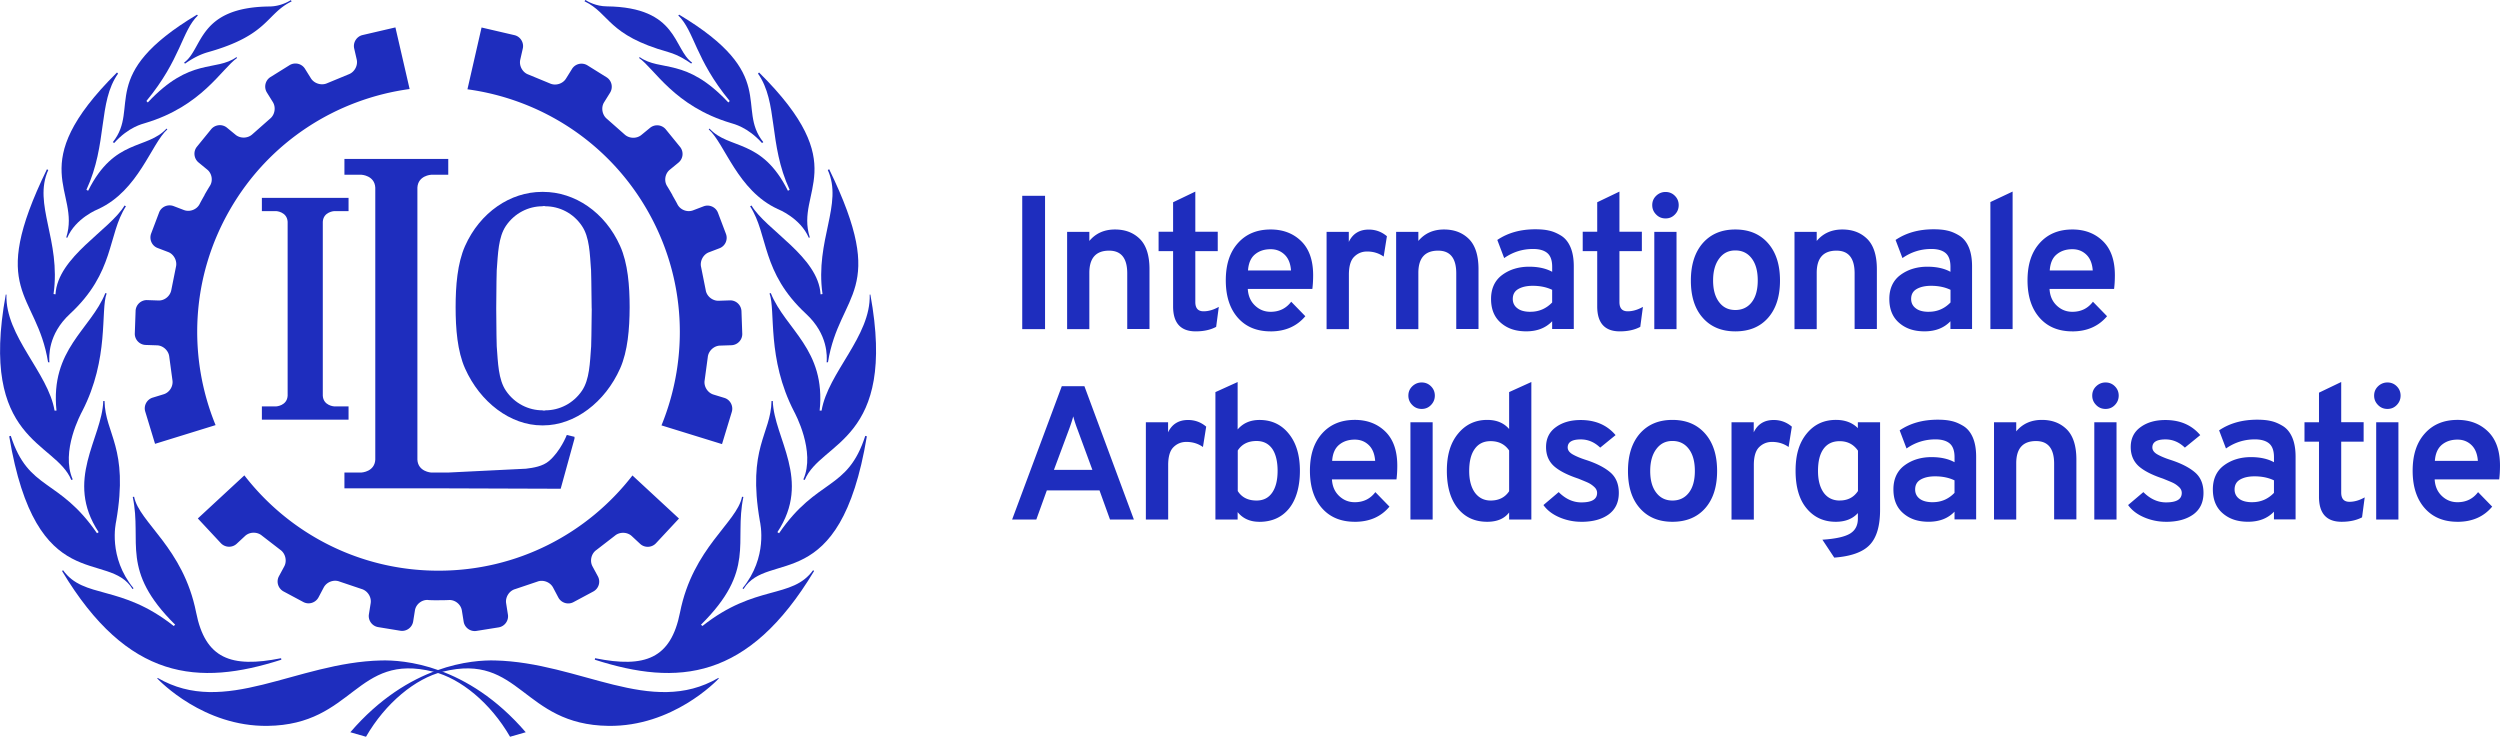 <svg xmlns="http://www.w3.org/2000/svg" id="Layer_1" viewBox="0 0 848.29 250"><defs><style>.cls-1{fill:#1e2dbe;stroke-width:0}</style></defs><g id="Lockup"><path d="M346.86 111.67V66.44h7.74v45.23zm35.63 0V92.73c0-5.12-2.06-7.68-6.15-7.68-4.49 0-6.71 2.53-6.71 7.54v19.08h-7.54v-33h7.54v3.09c2.16-2.59 5.05-3.89 8.71-3.89 3.46 0 6.25 1.06 8.44 3.22 2.16 2.16 3.26 5.58 3.26 10.27v20.27h-7.54v.03Zm23.24.77c-5.12 0-7.68-2.83-7.68-8.48V85.21h-4.92v-6.58h4.92v-10l7.54-3.62v13.63h7.61v6.58h-7.61v17.25c0 2.13.93 3.16 2.79 3.16 1.7 0 3.39-.5 5.18-1.5l-.9 6.78c-1.93 1.03-4.22 1.53-6.95 1.53Zm25.42 0c-4.69 0-8.41-1.53-11.13-4.62s-4.09-7.31-4.09-12.7 1.36-9.54 4.12-12.63 6.45-4.62 11.1-4.62c4.22 0 7.68 1.33 10.37 3.96s4.05 6.48 4.05 11.57c0 1.76-.1 3.32-.27 4.65h-21.9c.13 2.33.93 4.19 2.43 5.62s3.26 2.13 5.32 2.13c2.92 0 5.25-1.13 6.98-3.42l4.79 4.92c-2.89 3.42-6.81 5.15-11.77 5.15Zm-7.68-20.67h14.59c-.17-2.36-.9-4.15-2.19-5.38s-2.86-1.83-4.72-1.83c-2.16 0-3.92.6-5.32 1.76s-2.19 2.99-2.36 5.45m26.66 19.9v-33h7.54v3.42c1.33-2.79 3.59-4.19 6.78-4.19 2.33 0 4.39.76 6.15 2.26l-1.1 6.91c-1.63-1.16-3.52-1.73-5.62-1.73-1.73 0-3.19.6-4.39 1.79s-1.79 3.22-1.79 6.08v18.48h-7.58v-.03Zm44 0V92.73c0-5.12-2.06-7.68-6.15-7.68-4.49 0-6.71 2.53-6.71 7.54v19.08h-7.54v-33h7.54v3.09c2.16-2.59 5.05-3.89 8.71-3.89 3.46 0 6.25 1.06 8.44 3.22 2.16 2.16 3.26 5.58 3.26 10.27v20.27h-7.54v.03Zm32.54 0v-2.66c-2.19 2.29-5.12 3.42-8.77 3.42s-6.41-.96-8.64-2.89-3.32-4.62-3.32-8.11 1.26-6.28 3.79-8.14 5.58-2.79 9.14-2.79c3.16 0 5.75.6 7.81 1.73V90.5c0-2.09-.53-3.66-1.6-4.59-1.06-.93-2.69-1.43-4.89-1.43-3.59 0-6.85 1.03-9.8 3.09l-2.33-6.15c3.59-2.43 7.88-3.62 12.93-3.62 1.73 0 3.26.13 4.55.43 1.33.27 2.66.83 4.05 1.66s2.49 2.13 3.26 3.89 1.16 3.96 1.16 6.58v21.27h-7.35v.03Zm-7.38-5.88c2.89 0 5.35-1.06 7.38-3.16v-4.29c-1.89-.9-4.09-1.36-6.58-1.36-2.03 0-3.66.37-4.92 1.1s-1.86 1.86-1.86 3.36c0 1.33.53 2.39 1.56 3.16 1 .8 2.49 1.2 4.42 1.2Zm30.35 6.65c-5.12 0-7.68-2.83-7.68-8.48V85.21h-4.92v-6.58h4.92v-10l7.54-3.62v13.63h7.61v6.58h-7.61v17.25c0 2.13.93 3.16 2.79 3.16 1.7 0 3.39-.5 5.18-1.5l-.9 6.78c-1.93 1.03-4.22 1.53-6.95 1.53Zm18.67-39.65c-.86.9-1.93 1.33-3.16 1.33s-2.33-.43-3.19-1.33c-.9-.9-1.33-1.96-1.33-3.19s.43-2.29 1.33-3.16c.9-.86 1.96-1.3 3.19-1.3s2.29.43 3.16 1.3 1.3 1.93 1.3 3.16-.43 2.33-1.3 3.19m-6.98 38.89v-33h7.54v33zm27.49.76c-4.65 0-8.34-1.53-11.03-4.59-2.73-3.06-4.05-7.28-4.05-12.66s1.36-9.61 4.05-12.7c2.73-3.09 6.38-4.62 11.03-4.62s8.34 1.53 11.07 4.62 4.09 7.31 4.09 12.7-1.36 9.61-4.05 12.66c-2.69 3.06-6.38 4.59-11.1 4.59Zm0-7.25c2.36 0 4.22-.9 5.58-2.66s2.03-4.22 2.03-7.38-.66-5.62-2.03-7.44-3.22-2.73-5.58-2.73-4.12.93-5.48 2.76-2.06 4.29-2.06 7.41.66 5.55 2.03 7.35c1.36 1.83 3.19 2.69 5.52 2.69Zm40.48 6.48V92.73c0-5.12-2.06-7.68-6.15-7.68-4.49 0-6.71 2.53-6.71 7.54v19.08h-7.54v-33h7.54v3.09c2.16-2.59 5.05-3.89 8.71-3.89 3.46 0 6.25 1.06 8.44 3.22 2.16 2.16 3.26 5.58 3.26 10.27v20.27h-7.54v.03Zm32.51 0v-2.66c-2.19 2.29-5.12 3.42-8.77 3.42s-6.41-.96-8.64-2.89-3.32-4.62-3.32-8.11 1.26-6.28 3.79-8.14 5.58-2.79 9.14-2.79c3.16 0 5.75.6 7.81 1.73V90.5c0-2.09-.53-3.66-1.6-4.59-1.06-.93-2.69-1.43-4.89-1.43-3.59 0-6.85 1.03-9.8 3.09l-2.33-6.15c3.59-2.43 7.88-3.62 12.93-3.62 1.73 0 3.26.13 4.55.43 1.33.27 2.66.83 4.05 1.66s2.49 2.13 3.26 3.89 1.16 3.96 1.16 6.58v21.27h-7.35v.03Zm-7.35-5.88c2.89 0 5.35-1.06 7.38-3.16v-4.29c-1.89-.9-4.09-1.36-6.58-1.36-2.03 0-3.66.37-4.92 1.1s-1.86 1.86-1.86 3.36c0 1.33.53 2.39 1.56 3.16 1 .8 2.46 1.2 4.42 1.2Zm20.91 5.88V68.56l7.54-3.56v46.66h-7.54Zm27.82.77c-4.69 0-8.41-1.53-11.13-4.62s-4.09-7.31-4.09-12.7 1.36-9.54 4.12-12.63 6.45-4.62 11.1-4.62c4.22 0 7.68 1.33 10.37 3.96s4.05 6.48 4.05 11.57c0 1.76-.1 3.32-.27 4.65h-21.9c.13 2.33.93 4.19 2.43 5.62s3.26 2.13 5.32 2.13c2.92 0 5.25-1.13 6.98-3.42l4.79 4.92c-2.89 3.42-6.81 5.15-11.77 5.15Zm-7.68-20.67h14.59c-.17-2.36-.9-4.15-2.19-5.38s-2.86-1.83-4.72-1.83c-2.16 0-3.92.6-5.32 1.76-1.43 1.16-2.19 2.99-2.36 5.45m-318.87 84.51-3.56-9.87H355.2l-3.56 9.87h-8.21l16.85-45.23h7.68l16.78 45.23h-8.11Zm-5.98-16.85-4.99-13.56q-.945-2.445-1.5-4.59-.495 1.89-1.5 4.59l-5.05 13.56h13.03Zm18.15 16.85v-33h7.54v3.42c1.33-2.79 3.59-4.19 6.78-4.19 2.33 0 4.39.76 6.15 2.26l-1.1 6.91c-1.63-1.16-3.52-1.73-5.62-1.73-1.73 0-3.19.6-4.39 1.79s-1.79 3.22-1.79 6.08v18.48h-7.58v-.03Zm38.45.77c-3.09 0-5.55-1.1-7.31-3.29v2.53h-7.54v-43.24l7.54-3.42v16.09c1.86-2.16 4.32-3.22 7.44-3.22 4.09 0 7.41 1.56 9.9 4.65 2.53 3.09 3.79 7.31 3.79 12.6s-1.23 9.77-3.69 12.8c-2.46 3.02-5.82 4.52-10.14 4.52Zm-.9-7.21c2.33 0 4.09-.9 5.32-2.69s1.83-4.25 1.83-7.41-.63-5.78-1.86-7.51c-1.26-1.73-3.02-2.59-5.28-2.59-2.86 0-4.99 1.06-6.38 3.22v13.76c1.36 2.16 3.49 3.22 6.38 3.22Zm33.34 7.21c-4.69 0-8.41-1.53-11.13-4.62s-4.09-7.31-4.09-12.7 1.36-9.54 4.12-12.63 6.45-4.62 11.1-4.62c4.22 0 7.68 1.33 10.37 3.96s4.05 6.48 4.05 11.57c0 1.76-.1 3.32-.27 4.65h-21.9c.13 2.33.93 4.19 2.43 5.62s3.26 2.13 5.32 2.13c2.92 0 5.25-1.13 6.98-3.42l4.79 4.92c-2.89 3.46-6.81 5.15-11.77 5.15Zm-7.68-20.67h14.59c-.17-2.36-.9-4.15-2.19-5.38s-2.86-1.83-4.72-1.83c-2.16 0-3.92.6-5.32 1.76-1.43 1.2-2.19 2.99-2.36 5.45m33.54-18.95c-.86.9-1.93 1.33-3.16 1.33s-2.33-.43-3.19-1.33c-.9-.9-1.33-1.96-1.33-3.19s.43-2.29 1.33-3.16c.9-.86 1.96-1.3 3.19-1.3s2.29.43 3.16 1.3 1.3 1.93 1.3 3.16-.43 2.29-1.3 3.19m-6.98 38.85v-33h7.54v33zm26.05.77c-4.22 0-7.54-1.53-10-4.59s-3.69-7.31-3.69-12.73 1.26-9.51 3.82-12.6c2.53-3.09 5.85-4.65 9.87-4.65 3.19 0 5.65 1.03 7.44 3.09v-12.53l7.54-3.42v46.66h-7.54v-2.39c-1.63 2.13-4.12 3.16-7.44 3.16m1.16-7.21c2.79 0 4.89-1.06 6.28-3.16v-13.83c-1.43-2.09-3.52-3.16-6.28-3.16-2.33 0-4.12.86-5.38 2.63-1.26 1.73-1.89 4.22-1.89 7.48 0 3.06.63 5.52 1.93 7.35 1.3 1.76 3.09 2.69 5.35 2.69Zm30.78 7.21c-2.66 0-5.18-.53-7.54-1.56s-4.12-2.43-5.32-4.12l5.18-4.39c2.33 2.33 4.89 3.49 7.68 3.49 3.59 0 5.35-1.06 5.35-3.22 0-.73-.3-1.4-.93-1.99s-1.3-1.06-1.99-1.4-1.86-.8-3.46-1.46c-3.79-1.26-6.55-2.69-8.31-4.29-1.76-1.63-2.63-3.76-2.63-6.41 0-2.89 1.1-5.15 3.32-6.75 2.23-1.63 5.02-2.43 8.44-2.43 4.99 0 8.94 1.7 11.83 5.12l-5.22 4.25c-1.93-1.86-4.12-2.79-6.58-2.79-2.96 0-4.45.9-4.45 2.73 0 .9.57 1.7 1.66 2.33 1.1.63 2.69 1.33 4.82 1.99 3.59 1.2 6.28 2.63 8.11 4.25 1.83 1.63 2.76 3.92 2.76 6.85 0 3.16-1.13 5.58-3.42 7.28-2.33 1.7-5.42 2.53-9.31 2.53Zm30.91 0c-4.65 0-8.34-1.53-11.03-4.59-2.73-3.06-4.05-7.28-4.05-12.66s1.36-9.61 4.05-12.7c2.73-3.09 6.38-4.62 11.03-4.62s8.34 1.53 11.07 4.62 4.09 7.31 4.09 12.7-1.36 9.61-4.05 12.66-6.41 4.59-11.1 4.59Zm0-7.21c2.36 0 4.22-.9 5.58-2.66s2.03-4.22 2.03-7.38-.66-5.62-2.03-7.44-3.22-2.73-5.58-2.73-4.12.93-5.48 2.76-2.06 4.29-2.06 7.41.66 5.55 2.03 7.35c1.36 1.79 3.19 2.69 5.52 2.69Zm20.05 6.44v-33h7.54v3.42c1.33-2.79 3.59-4.19 6.78-4.19 2.33 0 4.39.76 6.15 2.26l-1.1 6.91c-1.63-1.16-3.52-1.73-5.62-1.73-1.73 0-3.19.6-4.39 1.79s-1.79 3.22-1.79 6.08v18.48h-7.58v-.03Zm34.86 12.93-4.02-6.08c4.52-.3 7.64-1 9.41-2.09s2.63-2.79 2.63-5.09v-1.86c-1.79 1.99-4.32 2.96-7.51 2.96-4.05 0-7.35-1.5-9.84-4.49-2.53-2.99-3.79-7.28-3.79-12.83s1.26-9.54 3.79-12.63 5.82-4.62 9.9-4.62c3.09 0 5.58.93 7.44 2.79v-1.99h7.54v29.71c0 5.48-1.16 9.44-3.52 11.9-2.33 2.46-6.35 3.89-12.03 4.32m1.83-19.38c2.73 0 4.79-1.06 6.22-3.22v-13.69c-1.5-2.16-3.59-3.22-6.22-3.22-2.36 0-4.19.86-5.45 2.59s-1.89 4.22-1.89 7.51c0 3.09.63 5.55 1.93 7.38 1.26 1.73 3.09 2.66 5.42 2.66Zm38.98 6.45v-2.66c-2.19 2.29-5.12 3.42-8.77 3.42s-6.41-.96-8.64-2.89-3.32-4.62-3.32-8.11 1.26-6.28 3.79-8.14 5.58-2.79 9.14-2.79c3.16 0 5.75.6 7.81 1.73v-1.73c0-2.09-.53-3.66-1.6-4.59-1.06-.93-2.69-1.43-4.89-1.43-3.59 0-6.85 1.03-9.8 3.09l-2.33-6.15c3.59-2.43 7.88-3.62 12.93-3.62 1.73 0 3.26.13 4.55.43 1.33.27 2.66.83 4.05 1.66s2.49 2.13 3.26 3.89 1.16 3.96 1.16 6.58v21.27h-7.35v.03Zm-7.38-5.88c2.89 0 5.35-1.06 7.38-3.16v-4.25c-1.89-.9-4.09-1.36-6.58-1.36-2.03 0-3.66.37-4.92 1.1s-1.86 1.86-1.86 3.36c0 1.33.53 2.39 1.56 3.16 1 .76 2.49 1.16 4.42 1.16Zm41.18 5.88v-18.94c0-5.12-2.06-7.68-6.15-7.68-4.49 0-6.71 2.53-6.71 7.54v19.08h-7.54v-33h7.54v3.09c2.16-2.59 5.05-3.89 8.71-3.89 3.46 0 6.25 1.06 8.44 3.22 2.16 2.16 3.26 5.58 3.26 10.27v20.27h-7.54v.03Zm20.61-38.85c-.86.9-1.93 1.33-3.16 1.33s-2.33-.43-3.19-1.33c-.9-.9-1.33-1.96-1.33-3.19s.43-2.29 1.33-3.16c.9-.86 1.96-1.3 3.19-1.3s2.29.43 3.16 1.3 1.3 1.93 1.3 3.16-.43 2.29-1.3 3.19m-6.98 38.85v-33h7.54v33zm24.33.77c-2.66 0-5.18-.53-7.54-1.56s-4.12-2.43-5.32-4.12l5.18-4.39c2.33 2.33 4.89 3.49 7.68 3.49 3.59 0 5.35-1.06 5.35-3.22 0-.73-.3-1.4-.93-1.99s-1.3-1.06-1.99-1.4-1.86-.8-3.46-1.46c-3.79-1.26-6.55-2.69-8.31-4.29-1.73-1.63-2.63-3.76-2.63-6.41 0-2.89 1.1-5.15 3.32-6.75 2.23-1.63 5.02-2.43 8.44-2.43 4.99 0 8.94 1.7 11.83 5.12l-5.22 4.25c-1.93-1.86-4.12-2.79-6.58-2.79-2.96 0-4.45.9-4.45 2.73 0 .9.57 1.7 1.66 2.33 1.1.63 2.69 1.33 4.82 1.99 3.59 1.2 6.28 2.63 8.11 4.25 1.83 1.63 2.76 3.92 2.76 6.85 0 3.16-1.13 5.58-3.42 7.28-2.36 1.7-5.42 2.53-9.31 2.53Zm36.63-.77v-2.66c-2.19 2.29-5.12 3.42-8.77 3.42s-6.41-.96-8.64-2.89-3.32-4.62-3.32-8.11 1.26-6.28 3.79-8.14 5.58-2.79 9.14-2.79c3.16 0 5.75.6 7.81 1.73v-1.73c0-2.09-.53-3.66-1.6-4.59-1.06-.93-2.69-1.43-4.89-1.43-3.59 0-6.85 1.03-9.8 3.09l-2.33-6.15c3.59-2.43 7.88-3.62 12.93-3.62 1.73 0 3.26.13 4.55.43 1.33.27 2.66.83 4.05 1.66s2.49 2.13 3.26 3.89 1.16 3.96 1.16 6.58v21.27h-7.35v.03Zm-7.38-5.88c2.89 0 5.35-1.06 7.38-3.16v-4.25c-1.89-.9-4.09-1.36-6.58-1.36-2.03 0-3.66.37-4.92 1.1s-1.86 1.86-1.86 3.36c0 1.33.53 2.39 1.56 3.16 1 .76 2.49 1.16 4.42 1.16Zm30.34 6.65c-5.12 0-7.68-2.83-7.68-8.48v-18.71h-4.92v-6.58h4.92v-10.04l7.54-3.62v13.63h7.61v6.61h-7.61v17.25c0 2.13.93 3.16 2.79 3.16 1.7 0 3.39-.5 5.18-1.5l-.9 6.78c-1.93 1-4.22 1.5-6.95 1.5Zm18.71-39.62c-.86.9-1.93 1.33-3.16 1.33s-2.33-.43-3.19-1.33c-.9-.9-1.33-1.96-1.33-3.19s.43-2.29 1.33-3.16c.9-.86 1.96-1.3 3.19-1.3s2.29.43 3.16 1.3 1.3 1.93 1.3 3.16-.43 2.29-1.3 3.19m-6.98 38.85v-33h7.54v33zm27.59.77c-4.69 0-8.41-1.53-11.13-4.62s-4.09-7.31-4.09-12.7 1.36-9.54 4.12-12.63 6.45-4.62 11.1-4.62c4.22 0 7.68 1.33 10.37 3.96s4.05 6.48 4.05 11.57c0 1.76-.1 3.32-.27 4.65h-21.9c.13 2.33.93 4.19 2.43 5.62s3.26 2.13 5.32 2.13c2.92 0 5.25-1.13 6.98-3.42l4.79 4.92c-2.89 3.46-6.81 5.15-11.77 5.15Zm-7.68-20.67h14.59c-.17-2.36-.9-4.15-2.19-5.38s-2.86-1.83-4.72-1.83c-2.16 0-3.92.6-5.32 1.76-1.4 1.2-2.19 2.99-2.36 5.45M69.44 66.14c-1.23 2.13-1.7 3.09-1.7 3.09-.93 1.86-3.32 2.79-5.28 2.06l-3.56-1.36c-1.96-.73-4.19.23-4.92 2.19l-2.69 7.11c-.73 1.96.23 4.19 2.19 4.92l3.56 1.36c1.96.73 3.16 3.02 2.66 5.05l-1.56 7.78c-.33 2.06-2.29 3.72-4.39 3.62l-3.82-.13c-2.09-.07-3.86 1.6-3.92 3.69l-.27 7.61c-.07 2.09 1.6 3.86 3.69 3.92l3.86.13c2.09.07 3.96 1.83 4.15 3.92l1.06 7.84c.37 2.06-.96 4.25-2.99 4.85l-3.69 1.13c-1.99.6-3.16 2.76-2.53 4.75l3.32 10.93 20.54-6.35c-9.41-23-8.48-49.99 4.92-73.19 13.39-23.2 36.26-37.49 60.92-40.85L134.17 9.3l-11.13 2.59c-2.03.47-3.32 2.53-2.86 4.55l.86 3.76c.47 2.03-.76 4.29-2.73 5.02L111 28.24c-1.89.86-4.35.13-5.48-1.63l-2.03-3.26c-1.1-1.79-3.46-2.33-5.25-1.23l-6.45 4.02c-1.79 1.1-2.33 3.46-1.23 5.25l2.03 3.26c1.1 1.79.66 4.32-.96 5.62l-5.95 5.25c-1.53 1.46-4.09 1.56-5.72.23L77 43.32c-1.63-1.33-4.02-1.06-5.35.53l-4.82 5.92c-1.33 1.63-1.06 4.02.53 5.35l2.96 2.43c1.63 1.33 2.03 3.86.86 5.58 0 0-.53.83-1.76 2.96Zm79.34 137.53c2.46 0 3.52-.07 3.52-.07 2.09-.13 4.09 1.46 4.42 3.56l.6 3.76c.33 2.06 2.29 3.49 4.35 3.16l7.51-1.2c2.06-.33 3.49-2.29 3.16-4.35l-.6-3.82c-.33-2.06 1.03-4.25 3.06-4.82l7.51-2.53c1.96-.76 4.35.13 5.35 1.99l1.79 3.39c1 1.86 3.32 2.56 5.15 1.56l6.71-3.59c1.86-1 2.56-3.29 1.56-5.15l-1.83-3.39c-1-1.86-.4-4.35 1.33-5.55l6.28-4.85c1.6-1.36 4.19-1.3 5.72.13l2.83 2.63c1.53 1.43 3.96 1.33 5.38-.2l7.81-8.38-15.79-14.62c-15.22 19.68-39.05 32.34-65.84 32.31-26.79 0-50.62-12.66-65.84-32.34l-15.79 14.62 7.81 8.38c1.43 1.53 3.86 1.63 5.38.2l2.83-2.63c1.53-1.43 4.09-1.5 5.72-.13l6.28 4.85c1.7 1.2 2.29 3.72 1.33 5.55l-1.83 3.39c-1 1.86-.27 4.15 1.56 5.15l6.71 3.59c1.86 1 4.15.27 5.15-1.56l1.79-3.39c1-1.86 3.39-2.76 5.35-1.99l7.51 2.53c2.03.6 3.39 2.76 3.06 4.82l-.6 3.76c-.33 2.06 1.1 4.02 3.16 4.35l7.51 1.23c2.06.33 4.02-1.1 4.35-3.16l.6-3.76c.33-2.06 2.33-3.66 4.42-3.52.03.03 1.03.1 3.52.1Zm79.4-137.46c-1.23-2.13-1.79-3.02-1.79-3.02-1.16-1.76-.76-4.25.86-5.58l2.96-2.43a3.796 3.796 0 0 0 .53-5.35l-4.82-5.92a3.796 3.796 0 0 0-5.35-.53l-2.96 2.43c-1.63 1.33-4.19 1.23-5.72-.23l-5.95-5.25c-1.63-1.33-2.06-3.86-.96-5.62l2.03-3.26c1.1-1.79.57-4.15-1.23-5.25l-6.45-4.02c-1.79-1.1-4.15-.57-5.25 1.23l-2.03 3.26c-1.1 1.79-3.56 2.53-5.48 1.63l-7.31-3.02c-1.96-.7-3.19-2.96-2.73-5.02l.86-3.79c.47-2.03-.83-4.09-2.86-4.55L163.4 9.33l-4.79 20.97c24.63 3.36 47.53 17.65 60.92 40.85s14.32 50.15 4.92 73.19l20.54 6.35 3.32-10.93c.6-1.99-.53-4.15-2.53-4.75l-3.69-1.13c-1.99-.6-3.36-2.79-2.99-4.85l1.06-7.84c.2-2.09 2.06-3.86 4.15-3.92l3.86-.13c2.09-.07 3.76-1.83 3.69-3.92l-.27-7.61c-.07-2.09-1.83-3.76-3.92-3.69l-3.82.13c-2.09.07-4.09-1.56-4.39-3.62l-1.56-7.78c-.5-2.03.7-4.32 2.66-5.05l3.56-1.36c1.96-.73 2.96-2.96 2.19-4.92l-2.69-7.11c-.73-1.96-2.96-2.96-4.92-2.19l-3.56 1.36c-1.96.73-4.32-.17-5.28-2.06 0-.03-.47-.93-1.7-3.06ZM29.69 64.38c-.07.1-.1.17-.1.17s.07-.03.1-.17m32.78-43.14.3.37c.9-.63 3.99-2.83 7.74-3.89C91.25 11.9 90.22 4.72 98.96.47l-.27-.43c-.86.53-3.56 2.13-7.31 2.16-24.33.27-22.47 14.46-28.92 19.04Z" class="cls-1"/><path d="m38.3 48.23.43.3c4.92-5.48 9.67-6.48 10.47-6.75 19.31-5.72 26.02-18.48 31.24-22.1l-.2-.3c-7.11 5.05-15.62-.07-30.05 15.35-.1.1-.5-.47-.5-.47 11.7-14.16 12-23.76 17.45-29.01l-.3-.27C32.67 25.39 47.7 36.52 38.29 48.22Z" class="cls-1"/><path d="M39.7 24.59C7.49 56.5 27.54 64.67 22.48 80.56l.33.13c2.89-6.75 10.37-9.67 10.57-9.77 13.66-6.28 17.95-22.17 23.4-27.02l-.27-.27c-6.65 7.25-17.68 3.19-26.59 21.07-.03.07-.6-.3-.6-.3 7.25-15.59 3.86-29.71 10.74-39.42-.13-.17-.27-.33-.37-.4Z" class="cls-1"/><path d="m16.3 122.91.47.03c-.13-1.83-.6-9.44 6.98-16.45C39.04 92.33 36.45 79.74 42.73 70l-.47-.27c-4.89 8.31-22.7 17.38-23.43 30.14 0 0-.66-.07-.66-.1 2.59-18.28-7.08-30.48-1.79-42.08-.17-.1-.33-.2-.47-.23-20.44 42.01-3.46 41.41.4 65.44Z" class="cls-1"/><path d="m24.18 162.86.5-.17c-4.22-9.51 2.86-22.47 3.19-23.1 9.31-18.01 6.18-34.33 8.31-40.02l-.43-.13C30.8 111.8 17 118.52 19.17 139.32c0 .03-.66.03-.66 0-2.16-12.9-16.78-25.26-16.32-39.35-.07 0-.17-.03-.23-.03-9.17 50.02 16.82 49.69 22.23 62.92Z" class="cls-1"/><path d="m44.98 199.88.33-.27c-8.67-10.54-6.05-22-5.88-22.83 4.32-24.93-3.76-29.45-3.96-40.71h-.43c-.37 12.63-13.29 26.82-1.56 44.5l-.57.37c-12.93-18.88-23.2-14.26-29.25-33.04-.2 0-.43.1-.53.17 9.14 54.91 33.6 38.29 41.84 51.81Z" class="cls-1"/><path d="m95.47 223.84-.1-.5c-17.02 3.42-25.72.13-28.82-15.52-4.35-22-19.31-30.48-21.04-39.25h-.03c-.27 0-.37.03-.43.07 3.22 15.52-4.35 24.76 14.39 43.34l-.5.43c-18.01-14.29-30.41-9.04-37.56-18.94-.13.13-.27.23-.3.33 22.27 37.09 46.23 39.09 74.38 30.05Z" class="cls-1"/><path d="m53.36 230.22.13-.2c22.9 13.36 46.86-5.25 75.88-5.92 7.28-.17 29.05 1.16 49.02 24.36l-5.32 1.53c-6.61-11.47-16.78-19.78-26.02-22.07-26.39-6.61-26.92 18.01-56.24 18.38-21.7.3-36.59-15.19-37.46-16.09Zm214.2-165.84c.07.1.1.17.1.17s-.03-.03-.1-.17" class="cls-1"/><path d="M267.56 64.38c.07.1.1.17.1.17s-.03-.03-.1-.17m-237.87 0c-.07.1-.1.17-.1.17s.07-.03.1-.17" class="cls-1"/><path d="M267.56 64.38c.07.1.1.17.1.17s-.03-.03-.1-.17m-32.73-43.14-.3.33c-.9-.63-3.99-2.83-7.74-3.89-20.74-5.82-19.71-13-28.45-17.25l.27-.43c.86.53 3.56 2.13 7.31 2.16 24.3.3 22.47 14.49 28.92 19.08Z" class="cls-1"/><path d="m258.99 48.23-.43.3c-4.92-5.48-9.67-6.48-10.47-6.75-19.31-5.72-26.02-18.48-31.24-22.1l.2-.3c7.11 5.05 15.62-.07 30.05 15.35.1.1.5-.47.5-.47-11.7-14.16-12-23.76-17.45-29.01l.3-.27c34.13 20.41 19.14 31.54 28.55 43.24Z" class="cls-1"/><path d="M257.56 24.59c32.21 31.91 12.16 40.08 17.22 55.97l-.33.13c-2.89-6.75-10.37-9.67-10.57-9.77-13.66-6.28-17.91-22.17-23.4-27.02l.27-.27c6.65 7.25 17.68 3.19 26.59 21.07.03.07.6-.3.6-.3-7.25-15.59-3.86-29.71-10.74-39.42.17-.17.27-.33.37-.4Z" class="cls-1"/><path d="m280.96 122.91-.47.03c.13-1.83.6-9.44-6.98-16.45-15.29-14.16-12.7-26.75-18.98-36.49l.47-.27c4.89 8.31 22.7 17.38 23.43 30.14 0 0 .7-.07.66-.1-2.59-18.28 7.08-30.48 1.79-42.08.17-.13.37-.2.47-.27 20.44 42.04 3.49 41.45-.4 65.47Z" class="cls-1"/><path d="m273.08 162.86-.5-.17c4.22-9.51-2.83-22.47-3.16-23.1-9.31-18.01-6.18-34.33-8.31-40.02l.43-.13c4.95 12.36 18.75 19.08 16.58 39.88 0 .03.66.03.66 0 2.16-12.9 16.78-25.26 16.32-39.35.07 0 .17-.03.23-.03 9.14 50.02-16.82 49.69-22.27 62.92Z" class="cls-1"/><path d="m252.28 199.88-.33-.27c8.67-10.54 6.05-22 5.88-22.83-4.32-24.93 3.76-29.45 3.96-40.71h.43c.37 12.63 13.29 26.82 1.56 44.5l.57.37c12.93-18.88 23.2-14.26 29.25-33.04.2 0 .43.1.53.17-9.11 54.91-33.57 38.29-41.84 51.81Z" class="cls-1"/><path d="m201.82 223.84.1-.5c17.02 3.42 25.72.13 28.82-15.52 4.35-22 19.31-30.48 21.04-39.25h.03c.27 0 .37.03.43.07-3.22 15.52 4.35 24.76-14.39 43.34l.5.43c18.01-14.29 30.41-9.04 37.56-18.94.13.13.27.23.3.33-22.3 37.09-46.23 39.09-74.38 30.05Z" class="cls-1"/><path d="m243.9 230.22-.13-.2c-22.93 13.36-46.86-5.25-75.88-5.92-7.28-.17-29.05 1.16-49.02 24.36l5.32 1.53c6.61-11.47 16.78-19.78 26.02-22.07 26.39-6.61 26.92 18.01 56.24 18.38 21.74.3 36.63-15.19 37.46-16.09ZM29.69 64.38c-.07.1-.1.17-.1.17s.07-.03.1-.17" class="cls-1"/><path d="M29.69 64.38c-.07.1-.1.17-.1.17s.07-.03.1-.17m237.87 0c.07.1.1.17.1.17s-.03-.03-.1-.17m-83.25.73h-.4c-10.7 0-21.01 6.91-26.12 18.38-2.59 5.85-3.19 13.46-3.19 20.77s.6 14.92 3.19 20.74c5.12 11.5 15.42 19.34 26.12 19.34h.4c10.7 0 21.01-7.84 26.12-19.34 2.59-5.85 3.19-13.43 3.22-20.74 0-7.31-.6-14.92-3.22-20.77-5.12-11.5-15.42-18.38-26.12-18.38m16.48 39.58c-.03 6.88-.2 12.8-.2 12.8-.43 5.62-.53 11.27-3.12 15.09-2.96 4.35-7.68 6.65-12.4 6.65l-.2.07h-.6l-.17-.07c-4.75 0-9.47-2.29-12.43-6.65-2.59-3.82-2.69-9.47-3.12-15.09 0 0-.17-5.85-.17-12.66v-.3c0-6.88.17-12.8.17-12.8.43-5.62.53-11.27 3.12-15.09 2.96-4.35 7.68-6.65 12.4-6.65l.17-.07h.6l.17.07c4.75 0 9.47 2.26 12.43 6.65 2.63 3.86 2.69 9.47 3.12 15.09 0 0 .17 5.85.2 12.66v.3z" class="cls-1"/><path d="M192.32 147.6s-2.09 5.45-6.02 8.81c-2.13 1.83-5.32 2.33-7.84 2.63l-26.36 1.3h-5.82s-4.42-.27-4.65-4.35V63.65c.23-4.12 4.65-4.35 4.65-4.35h5.82v-5.38h-35.23v5.38h5.82s4.42.23 4.65 4.35v92.33c-.23 4.12-4.65 4.35-4.65 4.35h-5.82v5.38h35.23l38.15.13 4.69-17.02v-.6l-2.63-.63Z" class="cls-1"/><path d="M109.53 75.25c.2-3.42 3.89-3.62 3.89-3.62h4.85v-4.49H88.86v4.49h4.85s3.69.2 3.89 3.62v59.03c-.2 3.42-3.89 3.62-3.89 3.62h-4.85v4.49h29.41v-4.49h-4.85s-3.69-.2-3.89-3.62z" class="cls-1"/></g></svg>